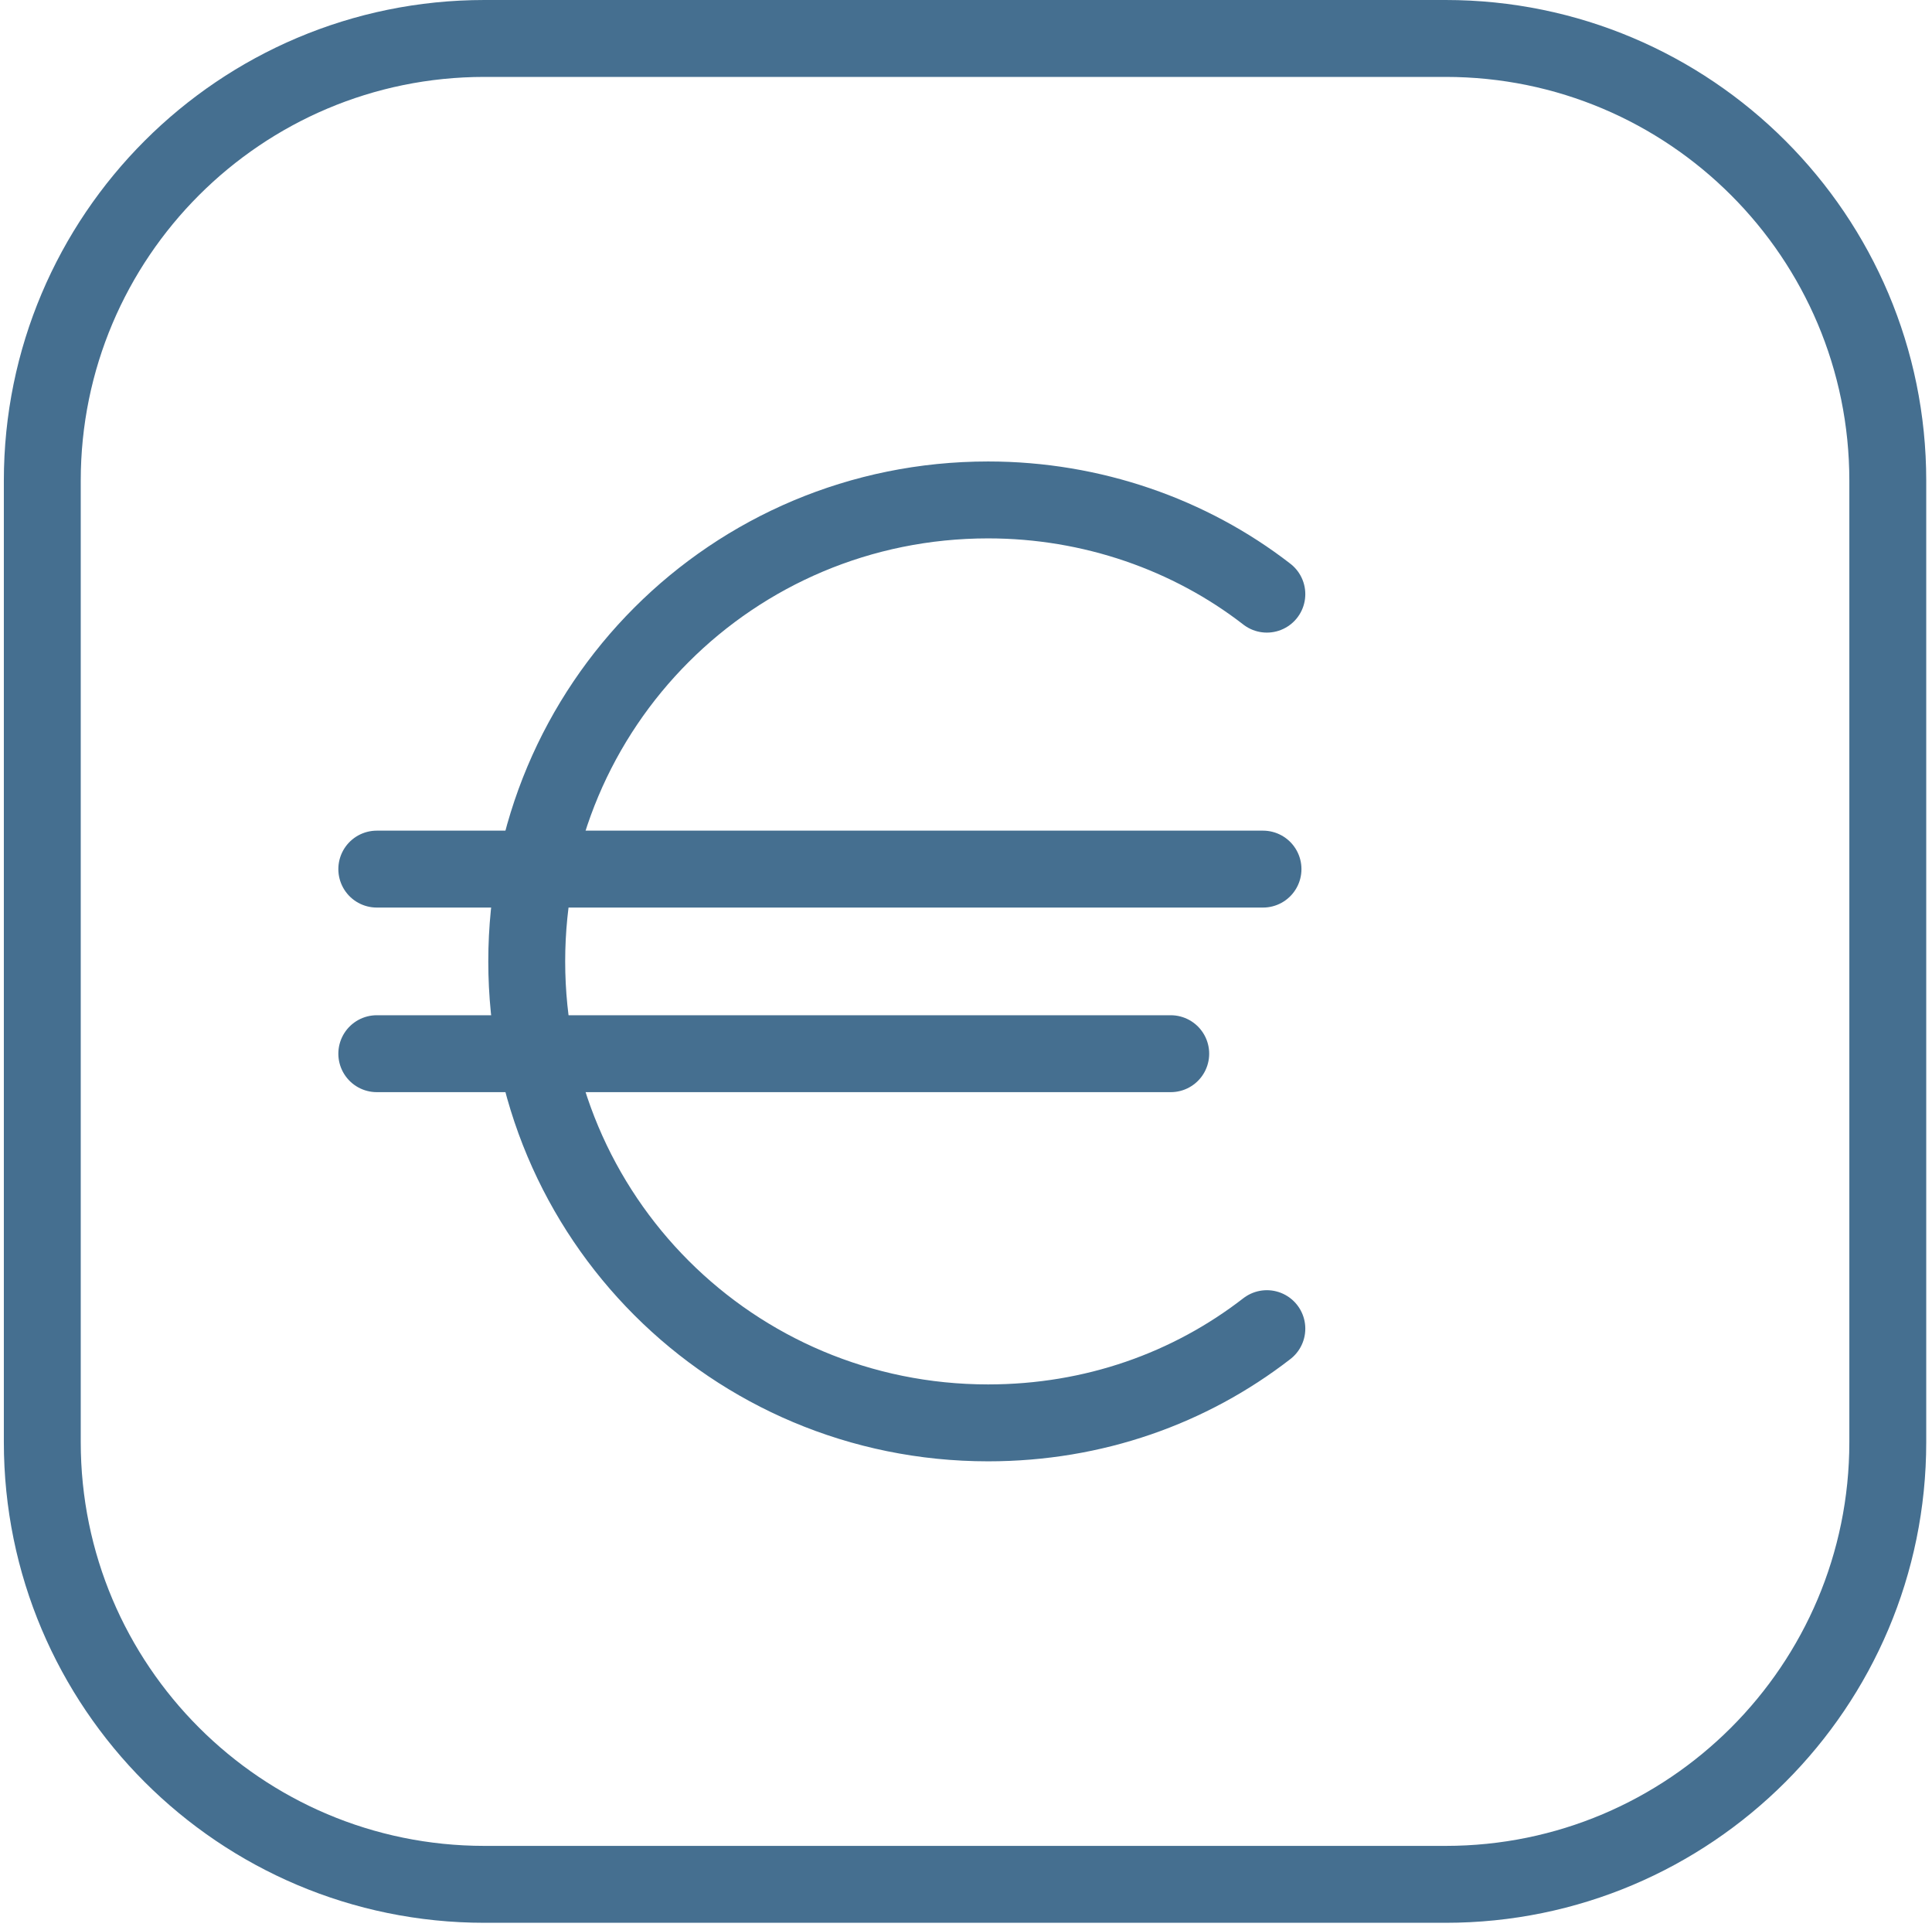 <?xml version="1.0" encoding="utf-8"?>
<!-- Generator: Adobe Illustrator 21.1.0, SVG Export Plug-In . SVG Version: 6.00 Build 0)  -->
<svg version="1.1" id="Calque_1" xmlns="http://www.w3.org/2000/svg" xmlns:xlink="http://www.w3.org/1999/xlink" x="0px" y="0px"
	 viewBox="0 0 100.5 100.2" style="enable-background:new 0 0 100.5 100.2;" xml:space="preserve">
<style type="text/css">
	.st0{fill:none;stroke:#456F90;stroke-width:4;stroke-linecap:round;stroke-linejoin:round;stroke-miterlimit:10;}
</style>
<g id="Group_85_" transform="translate(260, 573)">
	<path id="Layer-1_98_" class="st0" d="M-234.8-571h50c12.7,0,23,10.3,23,23v50c0,12.7-10.3,23-23,23h-50c-12.7,0-23-10.3-23-23v-50
		C-257.8-560.7-247.5-571-234.8-571z"/>
	<path id="Layer-2_101_" class="st0" d="M-240.4-527.8h46.1"/>
	<path id="Layer-3_74_" class="st0" d="M-240.4-518.2h41.3"/>
	<path id="Layer-4_71_" class="st0" d="M-194.1-542.1c-4-3.1-9.1-4.9-14.5-4.9c-13.3,0-24,10.7-24,24s10.7,24,24,24l0,0
		c5.5,0,10.5-1.8,14.5-4.9"/>
</g>
</svg>
